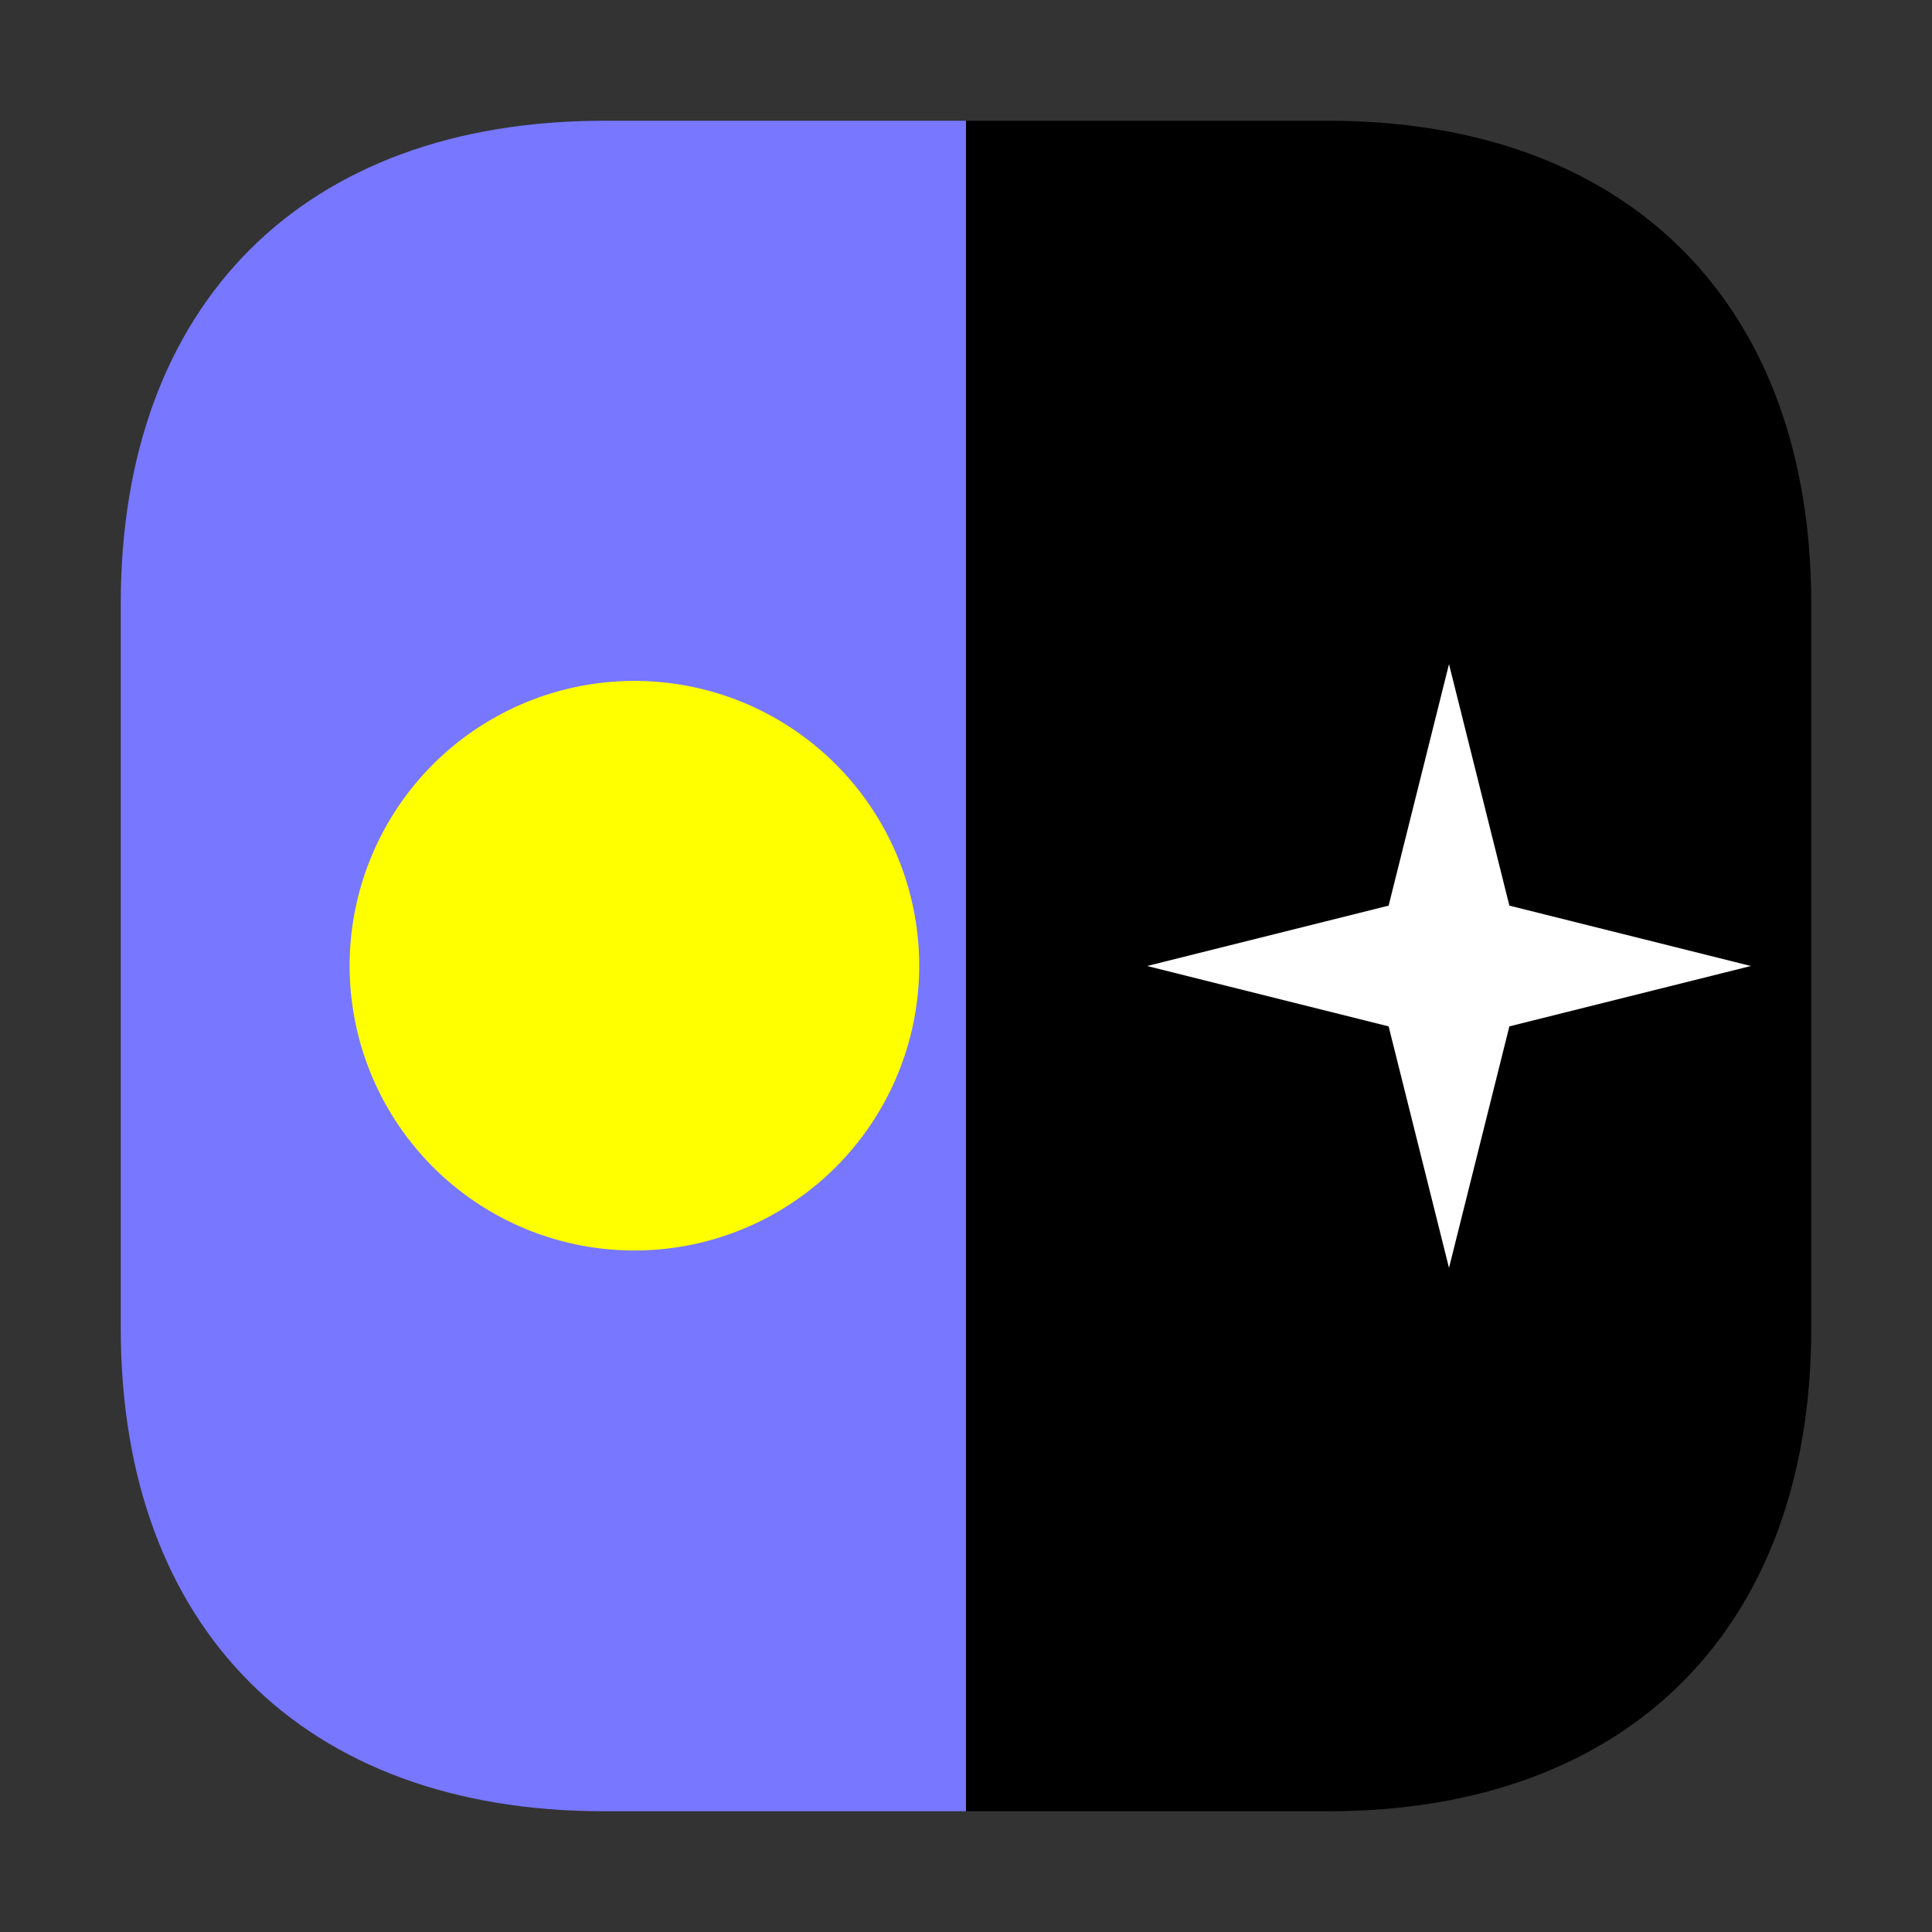 <svg xmlns="http://www.w3.org/2000/svg" width="32" height="32"><rect width="100%" height="100%" fill="#333333" stroke="none"/><path d="M2 16v-6c0-4.97 3.03-8 8-8h12c4.97 0 8 3.03 8 8v6z" style="fill:#77f;fill-opacity:1;fill-rule:nonzero;stroke:none" transform="rotate(-90 16 16)"/><path d="M2 16v6c0 4.97 3.03 8 8 8h12c4.97 0 8-3.03 8-8v-6z" style="fill:#000;fill-opacity:1;fill-rule:nonzero;stroke:none" transform="rotate(-90 16 16)"/><path d="M20 8a4.717 4.717 0 1 1-8 5 4.717 4.717 0 0 1 8-5zm0 0" style="fill:#ff0;fill-opacity:1;fill-rule:nonzero;stroke:none" transform="rotate(-90 16 16)"/><path d="m11 24 4 1 1 4 1-4 4-1-4-1-1-4-1 4zm0 0" style="fill:#fff;fill-opacity:1;fill-rule:nonzero;stroke:none" transform="rotate(-90 16 16)"/></svg>